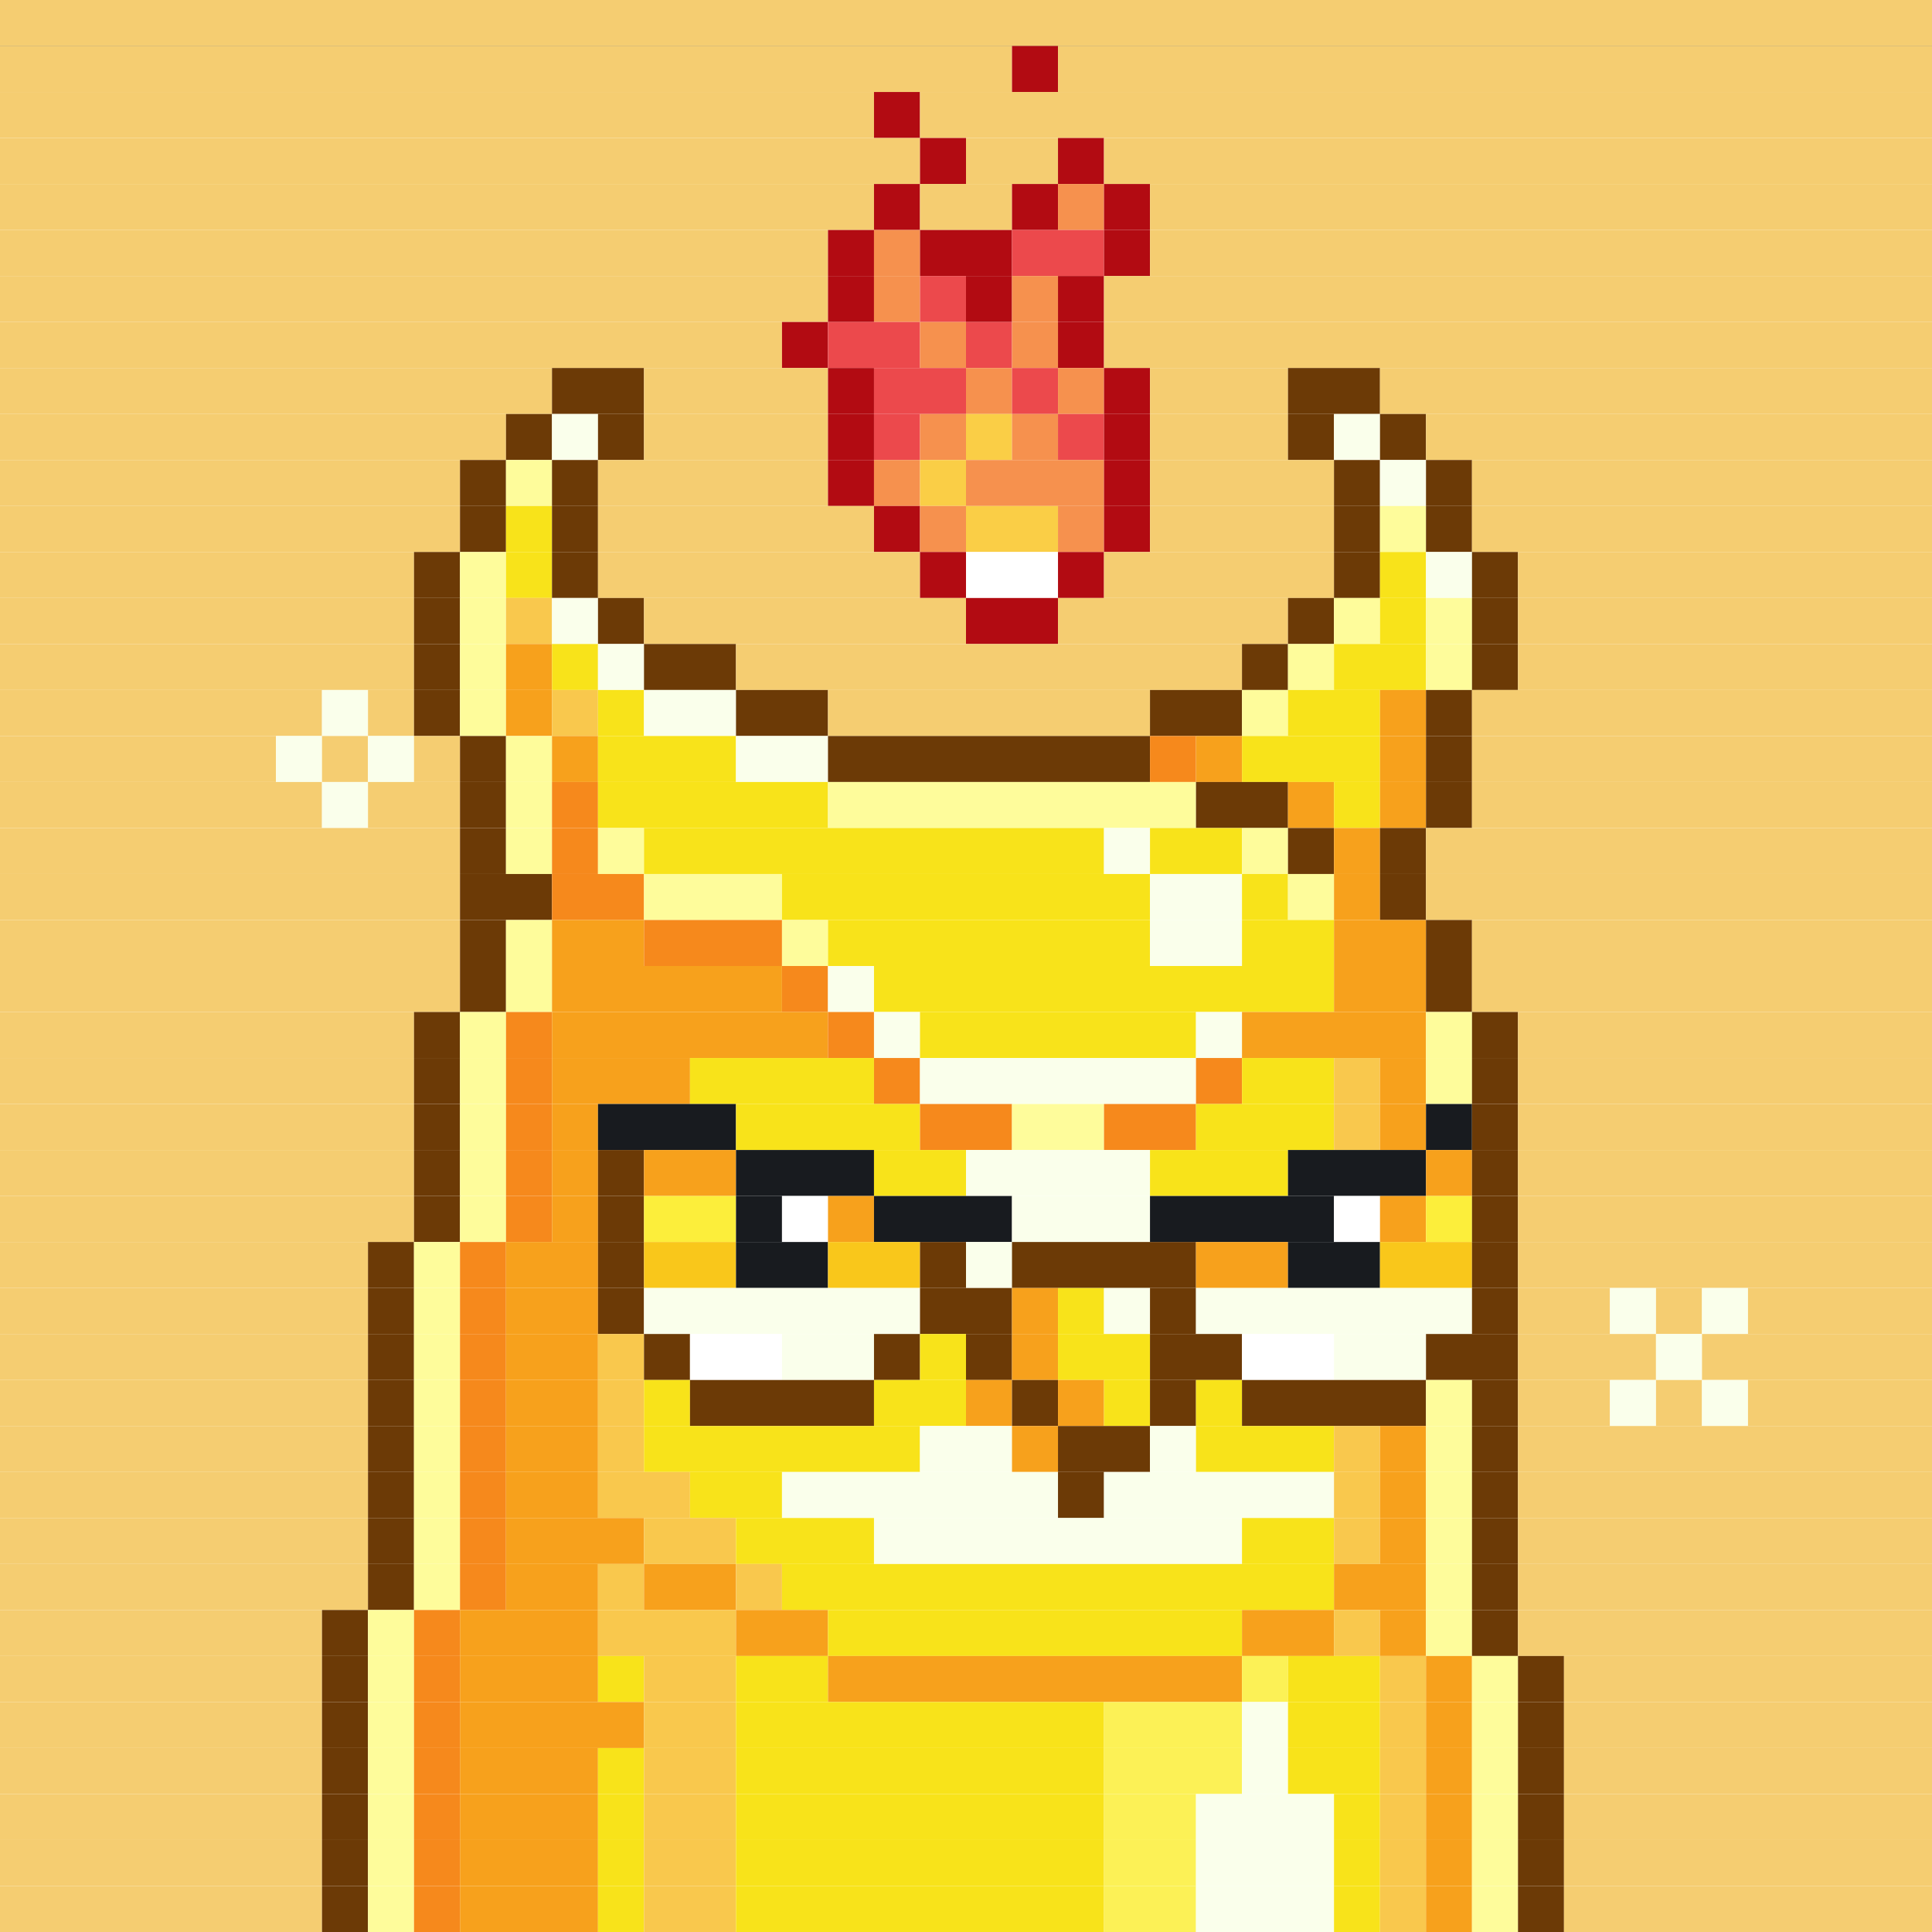 <svg id="bird-svg" xmlns="http://www.w3.org/2000/svg" preserveAspectRatio="xMinYMin meet" viewBox="0 0 42 42"><rect x="0" y="0" width="42" height="42" fill="#333333" stroke="none"/> <rect class='c131' x='0' y='0' width='42'/><rect class='c131' x='0' y='1' width='22'/><rect class='c445' x='22' y='1' width='1'/><rect class='c131' x='23' y='1' width='19'/><rect class='c131' x='0' y='2' width='19'/><rect class='c445' x='19' y='2' width='1'/><rect class='c131' x='20' y='2' width='22'/><rect class='c131' x='0' y='3' width='20'/><rect class='c445' x='20' y='3' width='1'/><rect class='c131' x='21' y='3' width='2'/><rect class='c445' x='23' y='3' width='1'/><rect class='c131' x='24' y='3' width='18'/><rect class='c131' x='0' y='4' width='19'/><rect class='c445' x='19' y='4' width='1'/><rect class='c131' x='20' y='4' width='2'/><rect class='c445' x='22' y='4' width='1'/><rect class='c333' x='23' y='4' width='1'/><rect class='c445' x='24' y='4' width='1'/><rect class='c131' x='25' y='4' width='17'/><rect class='c131' x='0' y='5' width='18'/><rect class='c445' x='18' y='5' width='1'/><rect class='c333' x='19' y='5' width='1'/><rect class='c445' x='20' y='5' width='2'/><rect class='c332' x='22' y='5' width='2'/><rect class='c445' x='24' y='5' width='1'/><rect class='c131' x='25' y='5' width='17'/><rect class='c131' x='0' y='6' width='18'/><rect class='c445' x='18' y='6' width='1'/><rect class='c333' x='19' y='6' width='1'/><rect class='c332' x='20' y='6' width='1'/><rect class='c445' x='21' y='6' width='1'/><rect class='c333' x='22' y='6' width='1'/><rect class='c445' x='23' y='6' width='1'/><rect class='c131' x='24' y='6' width='18'/><rect class='c131' x='0' y='7' width='17'/><rect class='c445' x='17' y='7' width='1'/><rect class='c332' x='18' y='7' width='2'/><rect class='c333' x='20' y='7' width='1'/><rect class='c332' x='21' y='7' width='1'/><rect class='c333' x='22' y='7' width='1'/><rect class='c445' x='23' y='7' width='1'/><rect class='c131' x='24' y='7' width='18'/><rect class='c131' x='0' y='8' width='12'/><rect class='c132' x='12' y='8' width='2'/><rect class='c131' x='14' y='8' width='4'/><rect class='c445' x='18' y='8' width='1'/><rect class='c332' x='19' y='8' width='2'/><rect class='c333' x='21' y='8' width='1'/><rect class='c332' x='22' y='8' width='1'/><rect class='c333' x='23' y='8' width='1'/><rect class='c445' x='24' y='8' width='1'/><rect class='c131' x='25' y='8' width='3'/><rect class='c132' x='28' y='8' width='2'/><rect class='c131' x='30' y='8' width='12'/><rect class='c131' x='0' y='9' width='11'/><rect class='c132' x='11' y='9' width='1'/><rect class='c135' x='12' y='9' width='1'/><rect class='c132' x='13' y='9' width='1'/><rect class='c131' x='14' y='9' width='4'/><rect class='c445' x='18' y='9' width='1'/><rect class='c332' x='19' y='9' width='1'/><rect class='c333' x='20' y='9' width='1'/><rect class='c334' x='21' y='9' width='1'/><rect class='c333' x='22' y='9' width='1'/><rect class='c332' x='23' y='9' width='1'/><rect class='c445' x='24' y='9' width='1'/><rect class='c131' x='25' y='9' width='3'/><rect class='c132' x='28' y='9' width='1'/><rect class='c135' x='29' y='9' width='1'/><rect class='c132' x='30' y='9' width='1'/><rect class='c131' x='31' y='9' width='11'/><rect class='c131' x='0' y='10' width='10'/><rect class='c132' x='10' y='10' width='1'/><rect class='c242' x='11' y='10' width='1'/><rect class='c132' x='12' y='10' width='1'/><rect class='c131' x='13' y='10' width='5'/><rect class='c445' x='18' y='10' width='1'/><rect class='c333' x='19' y='10' width='1'/><rect class='c334' x='20' y='10' width='1'/><rect class='c333' x='21' y='10' width='3'/><rect class='c445' x='24' y='10' width='1'/><rect class='c131' x='25' y='10' width='4'/><rect class='c132' x='29' y='10' width='1'/><rect class='c135' x='30' y='10' width='1'/><rect class='c132' x='31' y='10' width='1'/><rect class='c131' x='32' y='10' width='10'/><rect class='c131' x='0' y='11' width='10'/><rect class='c132' x='10' y='11' width='1'/><rect class='c134' x='11' y='11' width='1'/><rect class='c132' x='12' y='11' width='1'/><rect class='c131' x='13' y='11' width='6'/><rect class='c445' x='19' y='11' width='1'/><rect class='c333' x='20' y='11' width='1'/><rect class='c334' x='21' y='11' width='2'/><rect class='c333' x='23' y='11' width='1'/><rect class='c445' x='24' y='11' width='1'/><rect class='c131' x='25' y='11' width='4'/><rect class='c132' x='29' y='11' width='1'/><rect class='c242' x='30' y='11' width='1'/><rect class='c132' x='31' y='11' width='1'/><rect class='c131' x='32' y='11' width='10'/><rect class='c131' x='0' y='12' width='9'/><rect class='c132' x='9' y='12' width='1'/><rect class='c242' x='10' y='12' width='1'/><rect class='c134' x='11' y='12' width='1'/><rect class='c132' x='12' y='12' width='1'/><rect class='c131' x='13' y='12' width='7'/><rect class='c445' x='20' y='12' width='1'/><rect class='c138' x='21' y='12' width='2'/><rect class='c445' x='23' y='12' width='1'/><rect class='c131' x='24' y='12' width='5'/><rect class='c132' x='29' y='12' width='1'/><rect class='c134' x='30' y='12' width='1'/><rect class='c135' x='31' y='12' width='1'/><rect class='c132' x='32' y='12' width='1'/><rect class='c131' x='33' y='12' width='9'/><rect class='c131' x='0' y='13' width='9'/><rect class='c132' x='9' y='13' width='1'/><rect class='c242' x='10' y='13' width='1'/><rect class='c245' x='11' y='13' width='1'/><rect class='c135' x='12' y='13' width='1'/><rect class='c132' x='13' y='13' width='1'/><rect class='c131' x='14' y='13' width='7'/><rect class='c445' x='21' y='13' width='2'/><rect class='c131' x='23' y='13' width='5'/><rect class='c132' x='28' y='13' width='1'/><rect class='c242' x='29' y='13' width='1'/><rect class='c134' x='30' y='13' width='1'/><rect class='c242' x='31' y='13' width='1'/><rect class='c132' x='32' y='13' width='1'/><rect class='c131' x='33' y='13' width='9'/><rect class='c131' x='0' y='14' width='9'/><rect class='c132' x='9' y='14' width='1'/><rect class='c242' x='10' y='14' width='1'/><rect class='c133' x='11' y='14' width='1'/><rect class='c134' x='12' y='14' width='1'/><rect class='c135' x='13' y='14' width='1'/><rect class='c132' x='14' y='14' width='2'/><rect class='c131' x='16' y='14' width='11'/><rect class='c132' x='27' y='14' width='1'/><rect class='c242' x='28' y='14' width='1'/><rect class='c134' x='29' y='14' width='2'/><rect class='c242' x='31' y='14' width='1'/><rect class='c132' x='32' y='14' width='1'/><rect class='c131' x='33' y='14' width='9'/><rect class='c131' x='0' y='15' width='7'/><rect class='c135' x='7' y='15' width='1'/><rect class='c131' x='8' y='15' width='1'/><rect class='c132' x='9' y='15' width='1'/><rect class='c242' x='10' y='15' width='1'/><rect class='c133' x='11' y='15' width='1'/><rect class='c245' x='12' y='15' width='1'/><rect class='c134' x='13' y='15' width='1'/><rect class='c135' x='14' y='15' width='2'/><rect class='c132' x='16' y='15' width='2'/><rect class='c131' x='18' y='15' width='7'/><rect class='c132' x='25' y='15' width='2'/><rect class='c242' x='27' y='15' width='1'/><rect class='c134' x='28' y='15' width='2'/><rect class='c133' x='30' y='15' width='1'/><rect class='c132' x='31' y='15' width='1'/><rect class='c131' x='32' y='15' width='10'/><rect class='c131' x='0' y='16' width='6'/><rect class='c135' x='6' y='16' width='1'/><rect class='c131' x='7' y='16' width='1'/><rect class='c135' x='8' y='16' width='1'/><rect class='c131' x='9' y='16' width='1'/><rect class='c132' x='10' y='16' width='1'/><rect class='c242' x='11' y='16' width='1'/><rect class='c133' x='12' y='16' width='1'/><rect class='c134' x='13' y='16' width='3'/><rect class='c135' x='16' y='16' width='2'/><rect class='c132' x='18' y='16' width='7'/><rect class='c243' x='25' y='16' width='1'/><rect class='c133' x='26' y='16' width='1'/><rect class='c134' x='27' y='16' width='3'/><rect class='c133' x='30' y='16' width='1'/><rect class='c132' x='31' y='16' width='1'/><rect class='c131' x='32' y='16' width='10'/><rect class='c131' x='0' y='17' width='7'/><rect class='c135' x='7' y='17' width='1'/><rect class='c131' x='8' y='17' width='2'/><rect class='c132' x='10' y='17' width='1'/><rect class='c242' x='11' y='17' width='1'/><rect class='c243' x='12' y='17' width='1'/><rect class='c134' x='13' y='17' width='5'/><rect class='c242' x='18' y='17' width='8'/><rect class='c132' x='26' y='17' width='2'/><rect class='c133' x='28' y='17' width='1'/><rect class='c134' x='29' y='17' width='1'/><rect class='c133' x='30' y='17' width='1'/><rect class='c132' x='31' y='17' width='1'/><rect class='c131' x='32' y='17' width='10'/><rect class='c131' x='0' y='18' width='10'/><rect class='c132' x='10' y='18' width='1'/><rect class='c242' x='11' y='18' width='1'/><rect class='c243' x='12' y='18' width='1'/><rect class='c242' x='13' y='18' width='1'/><rect class='c134' x='14' y='18' width='10'/><rect class='c135' x='24' y='18' width='1'/><rect class='c134' x='25' y='18' width='2'/><rect class='c242' x='27' y='18' width='1'/><rect class='c132' x='28' y='18' width='1'/><rect class='c133' x='29' y='18' width='1'/><rect class='c132' x='30' y='18' width='1'/><rect class='c131' x='31' y='18' width='11'/><rect class='c131' x='0' y='19' width='10'/><rect class='c132' x='10' y='19' width='2'/><rect class='c243' x='12' y='19' width='2'/><rect class='c242' x='14' y='19' width='3'/><rect class='c134' x='17' y='19' width='8'/><rect class='c135' x='25' y='19' width='2'/><rect class='c134' x='27' y='19' width='1'/><rect class='c242' x='28' y='19' width='1'/><rect class='c133' x='29' y='19' width='1'/><rect class='c132' x='30' y='19' width='1'/><rect class='c131' x='31' y='19' width='11'/><rect class='c131' x='0' y='20' width='10'/><rect class='c132' x='10' y='20' width='1'/><rect class='c242' x='11' y='20' width='1'/><rect class='c133' x='12' y='20' width='2'/><rect class='c243' x='14' y='20' width='3'/><rect class='c242' x='17' y='20' width='1'/><rect class='c134' x='18' y='20' width='7'/><rect class='c135' x='25' y='20' width='2'/><rect class='c134' x='27' y='20' width='2'/><rect class='c133' x='29' y='20' width='2'/><rect class='c132' x='31' y='20' width='1'/><rect class='c131' x='32' y='20' width='10'/><rect class='c131' x='0' y='21' width='10'/><rect class='c132' x='10' y='21' width='1'/><rect class='c242' x='11' y='21' width='1'/><rect class='c133' x='12' y='21' width='5'/><rect class='c243' x='17' y='21' width='1'/><rect class='c135' x='18' y='21' width='1'/><rect class='c134' x='19' y='21' width='10'/><rect class='c133' x='29' y='21' width='2'/><rect class='c132' x='31' y='21' width='1'/><rect class='c131' x='32' y='21' width='10'/><rect class='c131' x='0' y='22' width='9'/><rect class='c132' x='9' y='22' width='1'/><rect class='c242' x='10' y='22' width='1'/><rect class='c243' x='11' y='22' width='1'/><rect class='c133' x='12' y='22' width='6'/><rect class='c243' x='18' y='22' width='1'/><rect class='c135' x='19' y='22' width='1'/><rect class='c134' x='20' y='22' width='6'/><rect class='c135' x='26' y='22' width='1'/><rect class='c133' x='27' y='22' width='4'/><rect class='c242' x='31' y='22' width='1'/><rect class='c132' x='32' y='22' width='1'/><rect class='c131' x='33' y='22' width='9'/><rect class='c131' x='0' y='23' width='9'/><rect class='c132' x='9' y='23' width='1'/><rect class='c242' x='10' y='23' width='1'/><rect class='c243' x='11' y='23' width='1'/><rect class='c133' x='12' y='23' width='3'/><rect class='c134' x='15' y='23' width='4'/><rect class='c243' x='19' y='23' width='1'/><rect class='c135' x='20' y='23' width='6'/><rect class='c243' x='26' y='23' width='1'/><rect class='c134' x='27' y='23' width='2'/><rect class='c245' x='29' y='23' width='1'/><rect class='c133' x='30' y='23' width='1'/><rect class='c242' x='31' y='23' width='1'/><rect class='c132' x='32' y='23' width='1'/><rect class='c131' x='33' y='23' width='9'/><rect class='c131' x='0' y='24' width='9'/><rect class='c132' x='9' y='24' width='1'/><rect class='c242' x='10' y='24' width='1'/><rect class='c243' x='11' y='24' width='1'/><rect class='c133' x='12' y='24' width='1'/><rect class='c181' x='13' y='24' width='3'/><rect class='c134' x='16' y='24' width='4'/><rect class='c243' x='20' y='24' width='2'/><rect class='c242' x='22' y='24' width='2'/><rect class='c243' x='24' y='24' width='2'/><rect class='c134' x='26' y='24' width='3'/><rect class='c245' x='29' y='24' width='1'/><rect class='c133' x='30' y='24' width='1'/><rect class='c181' x='31' y='24' width='1'/><rect class='c132' x='32' y='24' width='1'/><rect class='c131' x='33' y='24' width='9'/><rect class='c131' x='0' y='25' width='9'/><rect class='c132' x='9' y='25' width='1'/><rect class='c242' x='10' y='25' width='1'/><rect class='c243' x='11' y='25' width='1'/><rect class='c133' x='12' y='25' width='1'/><rect class='c132' x='13' y='25' width='1'/><rect class='c133' x='14' y='25' width='2'/><rect class='c181' x='16' y='25' width='3'/><rect class='c134' x='19' y='25' width='2'/><rect class='c135' x='21' y='25' width='4'/><rect class='c134' x='25' y='25' width='3'/><rect class='c181' x='28' y='25' width='3'/><rect class='c133' x='31' y='25' width='1'/><rect class='c132' x='32' y='25' width='1'/><rect class='c131' x='33' y='25' width='9'/><rect class='c131' x='0' y='26' width='9'/><rect class='c132' x='9' y='26' width='1'/><rect class='c242' x='10' y='26' width='1'/><rect class='c243' x='11' y='26' width='1'/><rect class='c133' x='12' y='26' width='1'/><rect class='c132' x='13' y='26' width='1'/><rect class='c362' x='14' y='26' width='2'/><rect class='c181' x='16' y='26' width='1'/><rect class='c138' x='17' y='26' width='1'/><rect class='c133' x='18' y='26' width='1'/><rect class='c181' x='19' y='26' width='3'/><rect class='c135' x='22' y='26' width='3'/><rect class='c181' x='25' y='26' width='4'/><rect class='c138' x='29' y='26' width='1'/><rect class='c133' x='30' y='26' width='1'/><rect class='c362' x='31' y='26' width='1'/><rect class='c132' x='32' y='26' width='1'/><rect class='c131' x='33' y='26' width='9'/><rect class='c131' x='0' y='27' width='8'/><rect class='c132' x='8' y='27' width='1'/><rect class='c242' x='9' y='27' width='1'/><rect class='c243' x='10' y='27' width='1'/><rect class='c133' x='11' y='27' width='2'/><rect class='c132' x='13' y='27' width='1'/><rect class='c363' x='14' y='27' width='2'/><rect class='c181' x='16' y='27' width='2'/><rect class='c363' x='18' y='27' width='2'/><rect class='c132' x='20' y='27' width='1'/><rect class='c135' x='21' y='27' width='1'/><rect class='c132' x='22' y='27' width='4'/><rect class='c133' x='26' y='27' width='2'/><rect class='c181' x='28' y='27' width='2'/><rect class='c363' x='30' y='27' width='2'/><rect class='c132' x='32' y='27' width='1'/><rect class='c131' x='33' y='27' width='9'/><rect class='c131' x='0' y='28' width='8'/><rect class='c132' x='8' y='28' width='1'/><rect class='c242' x='9' y='28' width='1'/><rect class='c243' x='10' y='28' width='1'/><rect class='c133' x='11' y='28' width='2'/><rect class='c132' x='13' y='28' width='1'/><rect class='c135' x='14' y='28' width='6'/><rect class='c132' x='20' y='28' width='2'/><rect class='c133' x='22' y='28' width='1'/><rect class='c134' x='23' y='28' width='1'/><rect class='c135' x='24' y='28' width='1'/><rect class='c132' x='25' y='28' width='1'/><rect class='c135' x='26' y='28' width='6'/><rect class='c132' x='32' y='28' width='1'/><rect class='c131' x='33' y='28' width='2'/><rect class='c135' x='35' y='28' width='1'/><rect class='c131' x='36' y='28' width='1'/><rect class='c135' x='37' y='28' width='1'/><rect class='c131' x='38' y='28' width='4'/><rect class='c131' x='0' y='29' width='8'/><rect class='c132' x='8' y='29' width='1'/><rect class='c242' x='9' y='29' width='1'/><rect class='c243' x='10' y='29' width='1'/><rect class='c133' x='11' y='29' width='2'/><rect class='c245' x='13' y='29' width='1'/><rect class='c132' x='14' y='29' width='1'/><rect class='c138' x='15' y='29' width='2'/><rect class='c135' x='17' y='29' width='2'/><rect class='c132' x='19' y='29' width='1'/><rect class='c134' x='20' y='29' width='1'/><rect class='c132' x='21' y='29' width='1'/><rect class='c133' x='22' y='29' width='1'/><rect class='c134' x='23' y='29' width='2'/><rect class='c132' x='25' y='29' width='2'/><rect class='c138' x='27' y='29' width='2'/><rect class='c135' x='29' y='29' width='2'/><rect class='c132' x='31' y='29' width='2'/><rect class='c131' x='33' y='29' width='3'/><rect class='c135' x='36' y='29' width='1'/><rect class='c131' x='37' y='29' width='5'/><rect class='c131' x='0' y='30' width='8'/><rect class='c132' x='8' y='30' width='1'/><rect class='c242' x='9' y='30' width='1'/><rect class='c243' x='10' y='30' width='1'/><rect class='c133' x='11' y='30' width='2'/><rect class='c245' x='13' y='30' width='1'/><rect class='c134' x='14' y='30' width='1'/><rect class='c132' x='15' y='30' width='4'/><rect class='c134' x='19' y='30' width='2'/><rect class='c133' x='21' y='30' width='1'/><rect class='c132' x='22' y='30' width='1'/><rect class='c133' x='23' y='30' width='1'/><rect class='c134' x='24' y='30' width='1'/><rect class='c132' x='25' y='30' width='1'/><rect class='c134' x='26' y='30' width='1'/><rect class='c132' x='27' y='30' width='4'/><rect class='c242' x='31' y='30' width='1'/><rect class='c132' x='32' y='30' width='1'/><rect class='c131' x='33' y='30' width='2'/><rect class='c135' x='35' y='30' width='1'/><rect class='c131' x='36' y='30' width='1'/><rect class='c135' x='37' y='30' width='1'/><rect class='c131' x='38' y='30' width='4'/><rect class='c131' x='0' y='31' width='8'/><rect class='c132' x='8' y='31' width='1'/><rect class='c242' x='9' y='31' width='1'/><rect class='c243' x='10' y='31' width='1'/><rect class='c133' x='11' y='31' width='2'/><rect class='c245' x='13' y='31' width='1'/><rect class='c134' x='14' y='31' width='6'/><rect class='c135' x='20' y='31' width='2'/><rect class='c133' x='22' y='31' width='1'/><rect class='c132' x='23' y='31' width='2'/><rect class='c135' x='25' y='31' width='1'/><rect class='c134' x='26' y='31' width='3'/><rect class='c245' x='29' y='31' width='1'/><rect class='c133' x='30' y='31' width='1'/><rect class='c242' x='31' y='31' width='1'/><rect class='c132' x='32' y='31' width='1'/><rect class='c131' x='33' y='31' width='9'/><rect class='c131' x='0' y='32' width='8'/><rect class='c132' x='8' y='32' width='1'/><rect class='c242' x='9' y='32' width='1'/><rect class='c243' x='10' y='32' width='1'/><rect class='c133' x='11' y='32' width='2'/><rect class='c245' x='13' y='32' width='2'/><rect class='c134' x='15' y='32' width='2'/><rect class='c135' x='17' y='32' width='6'/><rect class='c132' x='23' y='32' width='1'/><rect class='c135' x='24' y='32' width='5'/><rect class='c245' x='29' y='32' width='1'/><rect class='c133' x='30' y='32' width='1'/><rect class='c242' x='31' y='32' width='1'/><rect class='c132' x='32' y='32' width='1'/><rect class='c131' x='33' y='32' width='9'/><rect class='c131' x='0' y='33' width='8'/><rect class='c132' x='8' y='33' width='1'/><rect class='c242' x='9' y='33' width='1'/><rect class='c243' x='10' y='33' width='1'/><rect class='c133' x='11' y='33' width='3'/><rect class='c245' x='14' y='33' width='2'/><rect class='c134' x='16' y='33' width='3'/><rect class='c135' x='19' y='33' width='8'/><rect class='c134' x='27' y='33' width='2'/><rect class='c245' x='29' y='33' width='1'/><rect class='c133' x='30' y='33' width='1'/><rect class='c242' x='31' y='33' width='1'/><rect class='c132' x='32' y='33' width='1'/><rect class='c131' x='33' y='33' width='9'/><rect class='c131' x='0' y='34' width='8'/><rect class='c132' x='8' y='34' width='1'/><rect class='c242' x='9' y='34' width='1'/><rect class='c243' x='10' y='34' width='1'/><rect class='c133' x='11' y='34' width='2'/><rect class='c245' x='13' y='34' width='1'/><rect class='c133' x='14' y='34' width='2'/><rect class='c245' x='16' y='34' width='1'/><rect class='c134' x='17' y='34' width='12'/><rect class='c133' x='29' y='34' width='2'/><rect class='c242' x='31' y='34' width='1'/><rect class='c132' x='32' y='34' width='1'/><rect class='c131' x='33' y='34' width='9'/><rect class='c131' x='0' y='35' width='7'/><rect class='c132' x='7' y='35' width='1'/><rect class='c242' x='8' y='35' width='1'/><rect class='c243' x='9' y='35' width='1'/><rect class='c133' x='10' y='35' width='3'/><rect class='c245' x='13' y='35' width='3'/><rect class='c133' x='16' y='35' width='2'/><rect class='c134' x='18' y='35' width='9'/><rect class='c133' x='27' y='35' width='2'/><rect class='c245' x='29' y='35' width='1'/><rect class='c133' x='30' y='35' width='1'/><rect class='c242' x='31' y='35' width='1'/><rect class='c132' x='32' y='35' width='1'/><rect class='c131' x='33' y='35' width='9'/><rect class='c131' x='0' y='36' width='7'/><rect class='c132' x='7' y='36' width='1'/><rect class='c242' x='8' y='36' width='1'/><rect class='c243' x='9' y='36' width='1'/><rect class='c133' x='10' y='36' width='3'/><rect class='c134' x='13' y='36' width='1'/><rect class='c245' x='14' y='36' width='2'/><rect class='c134' x='16' y='36' width='2'/><rect class='c133' x='18' y='36' width='9'/><rect class='c246' x='27' y='36' width='1'/><rect class='c134' x='28' y='36' width='2'/><rect class='c245' x='30' y='36' width='1'/><rect class='c133' x='31' y='36' width='1'/><rect class='c242' x='32' y='36' width='1'/><rect class='c132' x='33' y='36' width='1'/><rect class='c131' x='34' y='36' width='8'/><rect class='c131' x='0' y='37' width='7'/><rect class='c132' x='7' y='37' width='1'/><rect class='c242' x='8' y='37' width='1'/><rect class='c243' x='9' y='37' width='1'/><rect class='c133' x='10' y='37' width='4'/><rect class='c245' x='14' y='37' width='2'/><rect class='c134' x='16' y='37' width='8'/><rect class='c246' x='24' y='37' width='3'/><rect class='c135' x='27' y='37' width='1'/><rect class='c134' x='28' y='37' width='2'/><rect class='c245' x='30' y='37' width='1'/><rect class='c133' x='31' y='37' width='1'/><rect class='c242' x='32' y='37' width='1'/><rect class='c132' x='33' y='37' width='1'/><rect class='c131' x='34' y='37' width='8'/><rect class='c131' x='0' y='38' width='7'/><rect class='c132' x='7' y='38' width='1'/><rect class='c242' x='8' y='38' width='1'/><rect class='c243' x='9' y='38' width='1'/><rect class='c133' x='10' y='38' width='3'/><rect class='c134' x='13' y='38' width='1'/><rect class='c245' x='14' y='38' width='2'/><rect class='c134' x='16' y='38' width='8'/><rect class='c246' x='24' y='38' width='3'/><rect class='c135' x='27' y='38' width='1'/><rect class='c134' x='28' y='38' width='2'/><rect class='c245' x='30' y='38' width='1'/><rect class='c133' x='31' y='38' width='1'/><rect class='c242' x='32' y='38' width='1'/><rect class='c132' x='33' y='38' width='1'/><rect class='c131' x='34' y='38' width='8'/><rect class='c131' x='0' y='39' width='7'/><rect class='c132' x='7' y='39' width='1'/><rect class='c242' x='8' y='39' width='1'/><rect class='c243' x='9' y='39' width='1'/><rect class='c133' x='10' y='39' width='3'/><rect class='c134' x='13' y='39' width='1'/><rect class='c245' x='14' y='39' width='2'/><rect class='c134' x='16' y='39' width='8'/><rect class='c246' x='24' y='39' width='2'/><rect class='c135' x='26' y='39' width='3'/><rect class='c134' x='29' y='39' width='1'/><rect class='c245' x='30' y='39' width='1'/><rect class='c133' x='31' y='39' width='1'/><rect class='c242' x='32' y='39' width='1'/><rect class='c132' x='33' y='39' width='1'/><rect class='c131' x='34' y='39' width='8'/><rect class='c131' x='0' y='40' width='7'/><rect class='c132' x='7' y='40' width='1'/><rect class='c242' x='8' y='40' width='1'/><rect class='c243' x='9' y='40' width='1'/><rect class='c133' x='10' y='40' width='3'/><rect class='c134' x='13' y='40' width='1'/><rect class='c245' x='14' y='40' width='2'/><rect class='c134' x='16' y='40' width='8'/><rect class='c246' x='24' y='40' width='2'/><rect class='c135' x='26' y='40' width='3'/><rect class='c134' x='29' y='40' width='1'/><rect class='c245' x='30' y='40' width='1'/><rect class='c133' x='31' y='40' width='1'/><rect class='c242' x='32' y='40' width='1'/><rect class='c132' x='33' y='40' width='1'/><rect class='c131' x='34' y='40' width='8'/><rect class='c131' x='0' y='41' width='7'/><rect class='c132' x='7' y='41' width='1'/><rect class='c242' x='8' y='41' width='1'/><rect class='c243' x='9' y='41' width='1'/><rect class='c133' x='10' y='41' width='3'/><rect class='c134' x='13' y='41' width='1'/><rect class='c245' x='14' y='41' width='2'/><rect class='c134' x='16' y='41' width='8'/><rect class='c246' x='24' y='41' width='2'/><rect class='c135' x='26' y='41' width='3'/><rect class='c134' x='29' y='41' width='1'/><rect class='c245' x='30' y='41' width='1'/><rect class='c133' x='31' y='41' width='1'/><rect class='c242' x='32' y='41' width='1'/><rect class='c132' x='33' y='41' width='1'/><rect class='c131' x='34' y='41' width='8'/><style>rect{height:1px;} #bird-svg{shape-rendering: crispedges;} .c131{fill:rgb(245,205,113)}.c132{fill:rgb(108,58,6)}.c133{fill:rgb(247,161,28)}.c134{fill:rgb(248,227,26)}.c135{fill:rgb(250,255,235)}.c138{fill:rgb(255,255,255)}.c181{fill:rgb(24,27,31)}.c242{fill:rgb(254,252,155)}.c243{fill:rgb(246,137,28)}.c245{fill:rgb(249,200,77)}.c246{fill:rgb(252,241,86)}.c332{fill:rgb(236,73,76)}.c333{fill:rgb(246,145,78)}.c334{fill:rgb(250,206,70)}.c362{fill:rgb(252,238,59)}.c363{fill:rgb(249,199,27)}.c445{fill:rgb(178,11,18)}</style></svg>